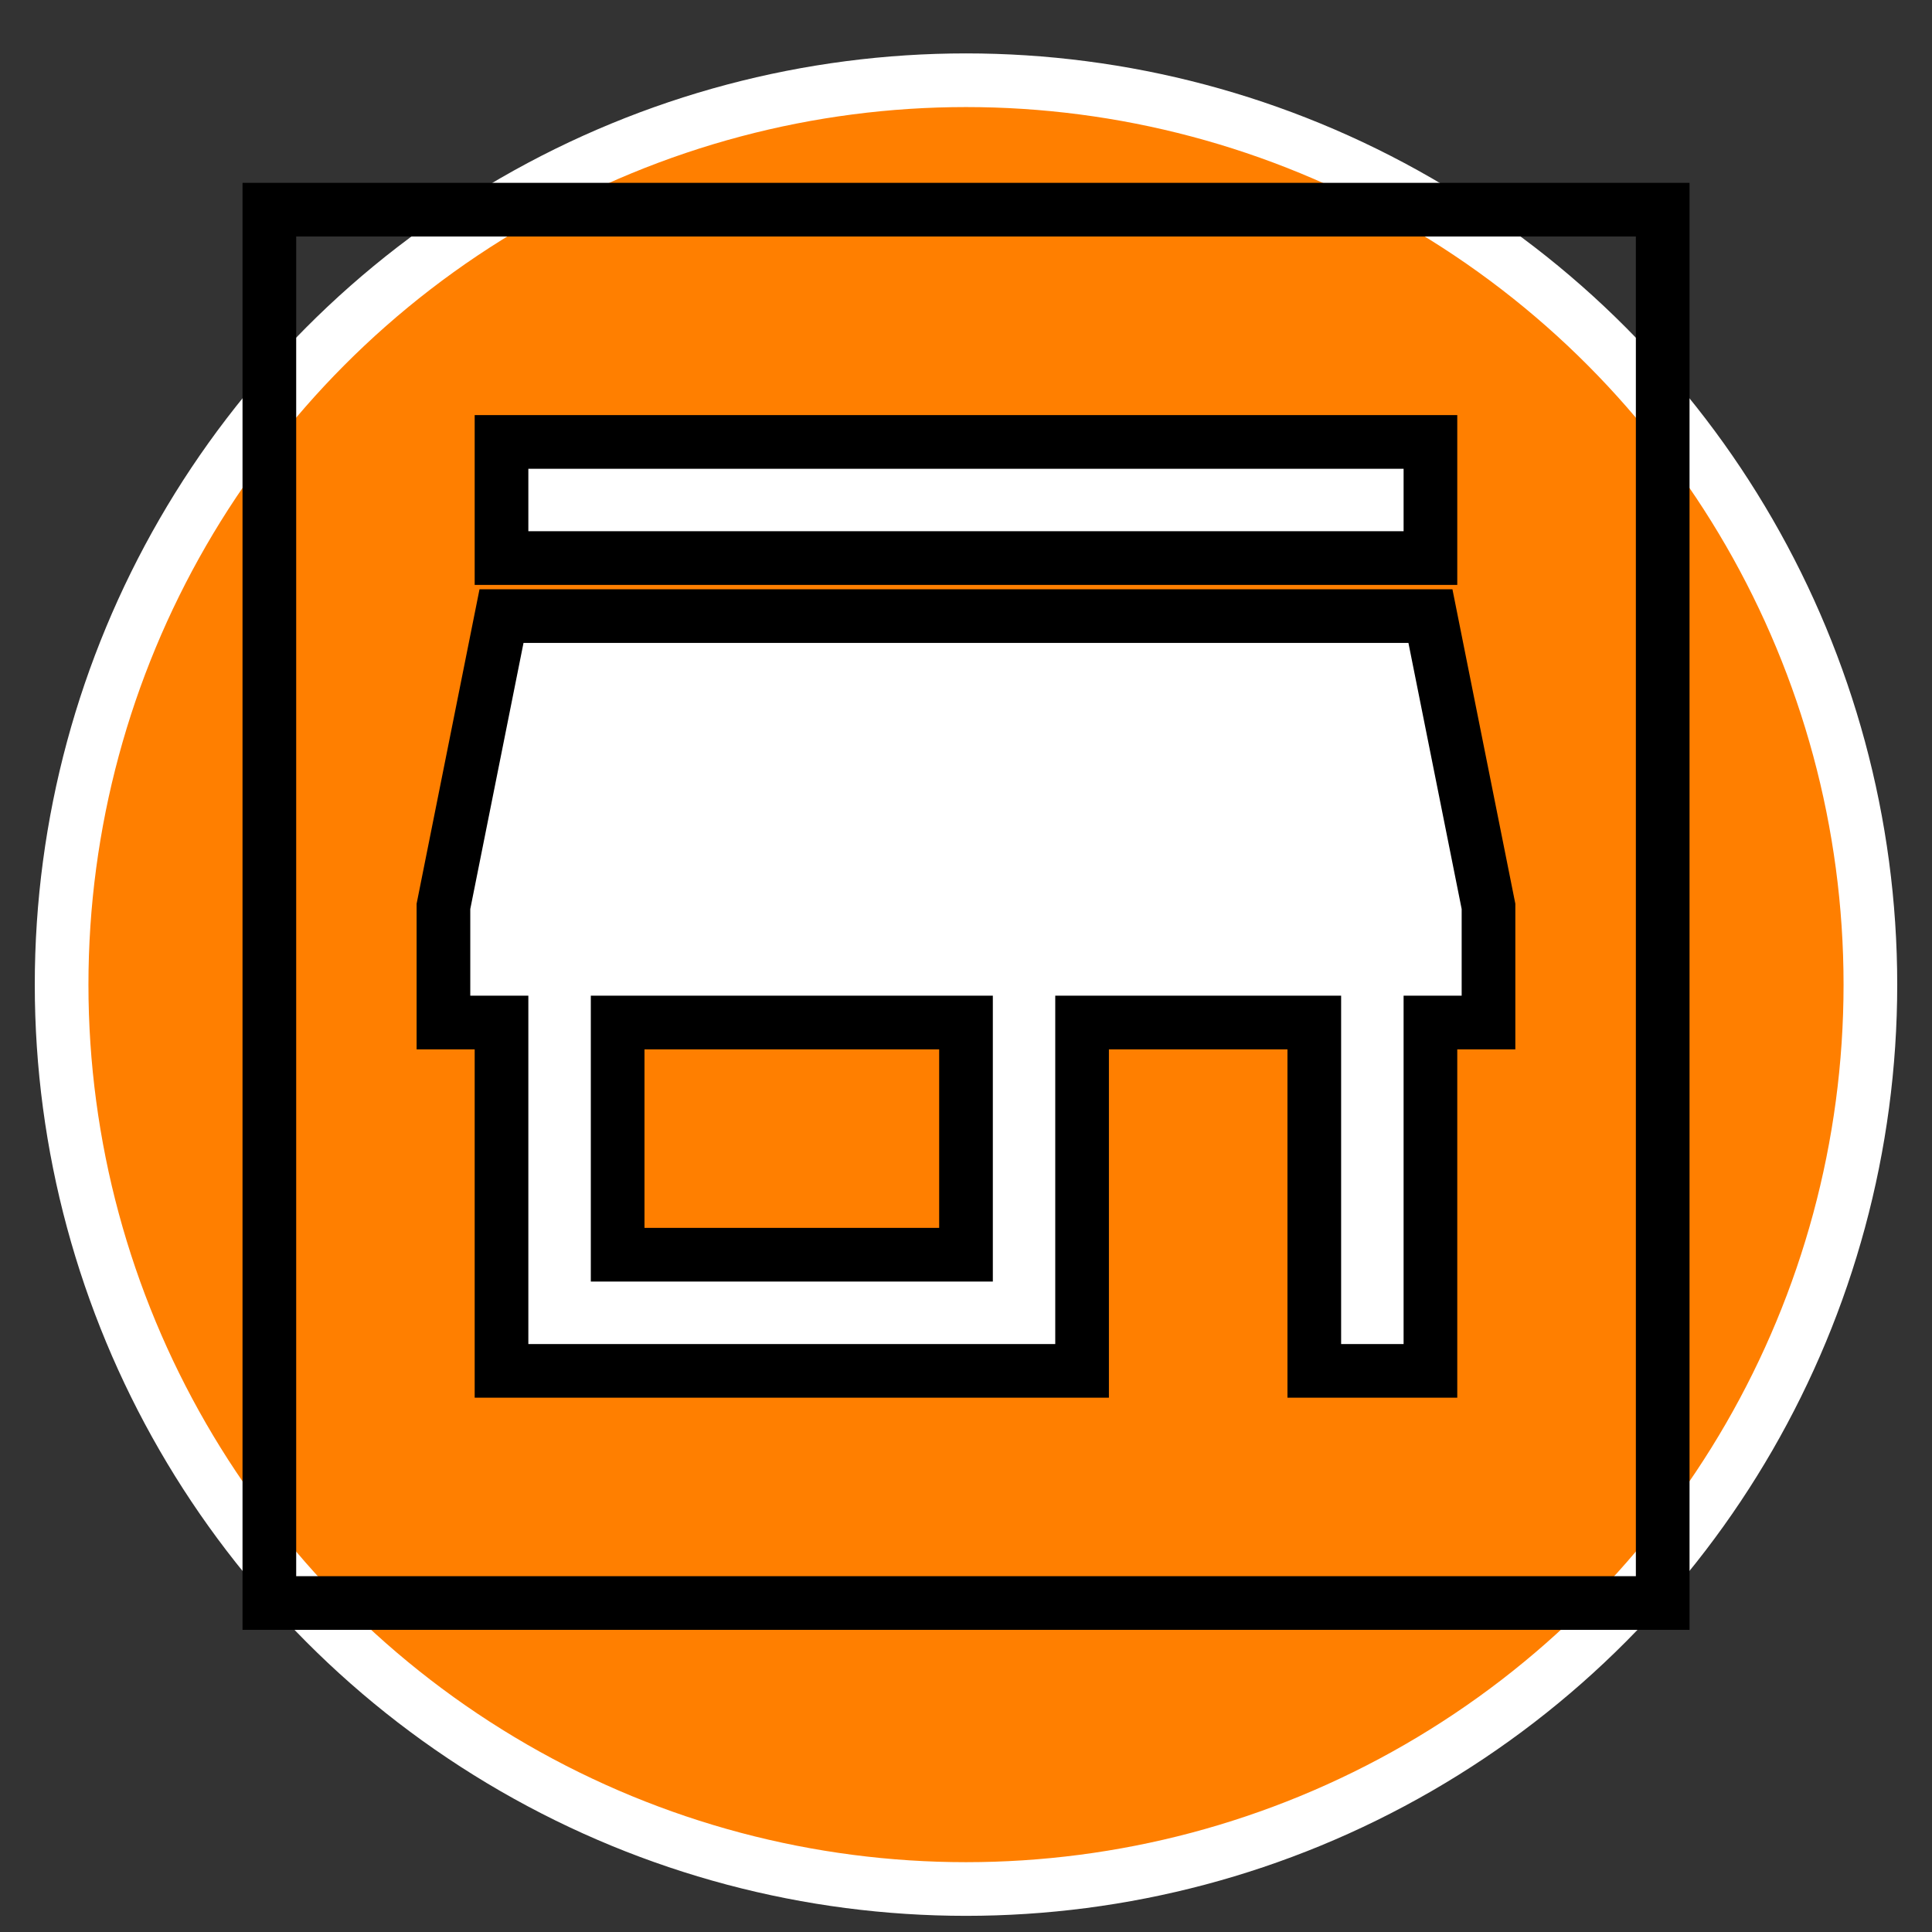 <svg width="36" height="36" xmlns="http://www.w3.org/2000/svg">
 <rect width="100%" height="100%" fill="#333333" stroke="none"/>
 <!-- Created with Method Draw - http://github.com/duopixel/Method-Draw/ -->

 <g>
  <title>background</title>
  <rect fill="none" id="canvas_background" height="38" width="38" y="-1" x="-1"/>
  <g display="none" overflow="visible" y="0" x="0" height="100%" width="100%" id="canvasGrid">
   <rect fill="url(#gridpattern)" stroke-width="0" y="0" x="0" height="100%" width="100%"/>
  </g>
 </g>
 <g>
  <title>Layer 1</title>
  <ellipse stroke="#ffffff" ry="16.852" rx="16.852" id="svg_1" cy="18.347" cx="18" fill="#ff7f00"/>
  <g stroke="null" id="svg_54">
   <path stroke="null" id="svg_52" fill="none" d="m5.019,3.907l25.963,0l0,25.963l-25.963,0l0,-25.963z"/>
   <path stroke="null" fill="#ffffff" id="svg_53" d="m26.654,8.235l-17.309,0l0,2.164l17.309,0l0,-2.164zm1.082,10.818l0,-2.164l-1.082,-5.409l-17.309,0l-1.082,5.409l0,2.164l1.082,0l0,6.491l10.818,0l0,-6.491l4.327,0l0,6.491l2.164,0l0,-6.491l1.082,0zm-9.736,4.327l-6.491,0l0,-4.327l6.491,0l0,4.327z"/>
  </g>
 </g>
</svg>